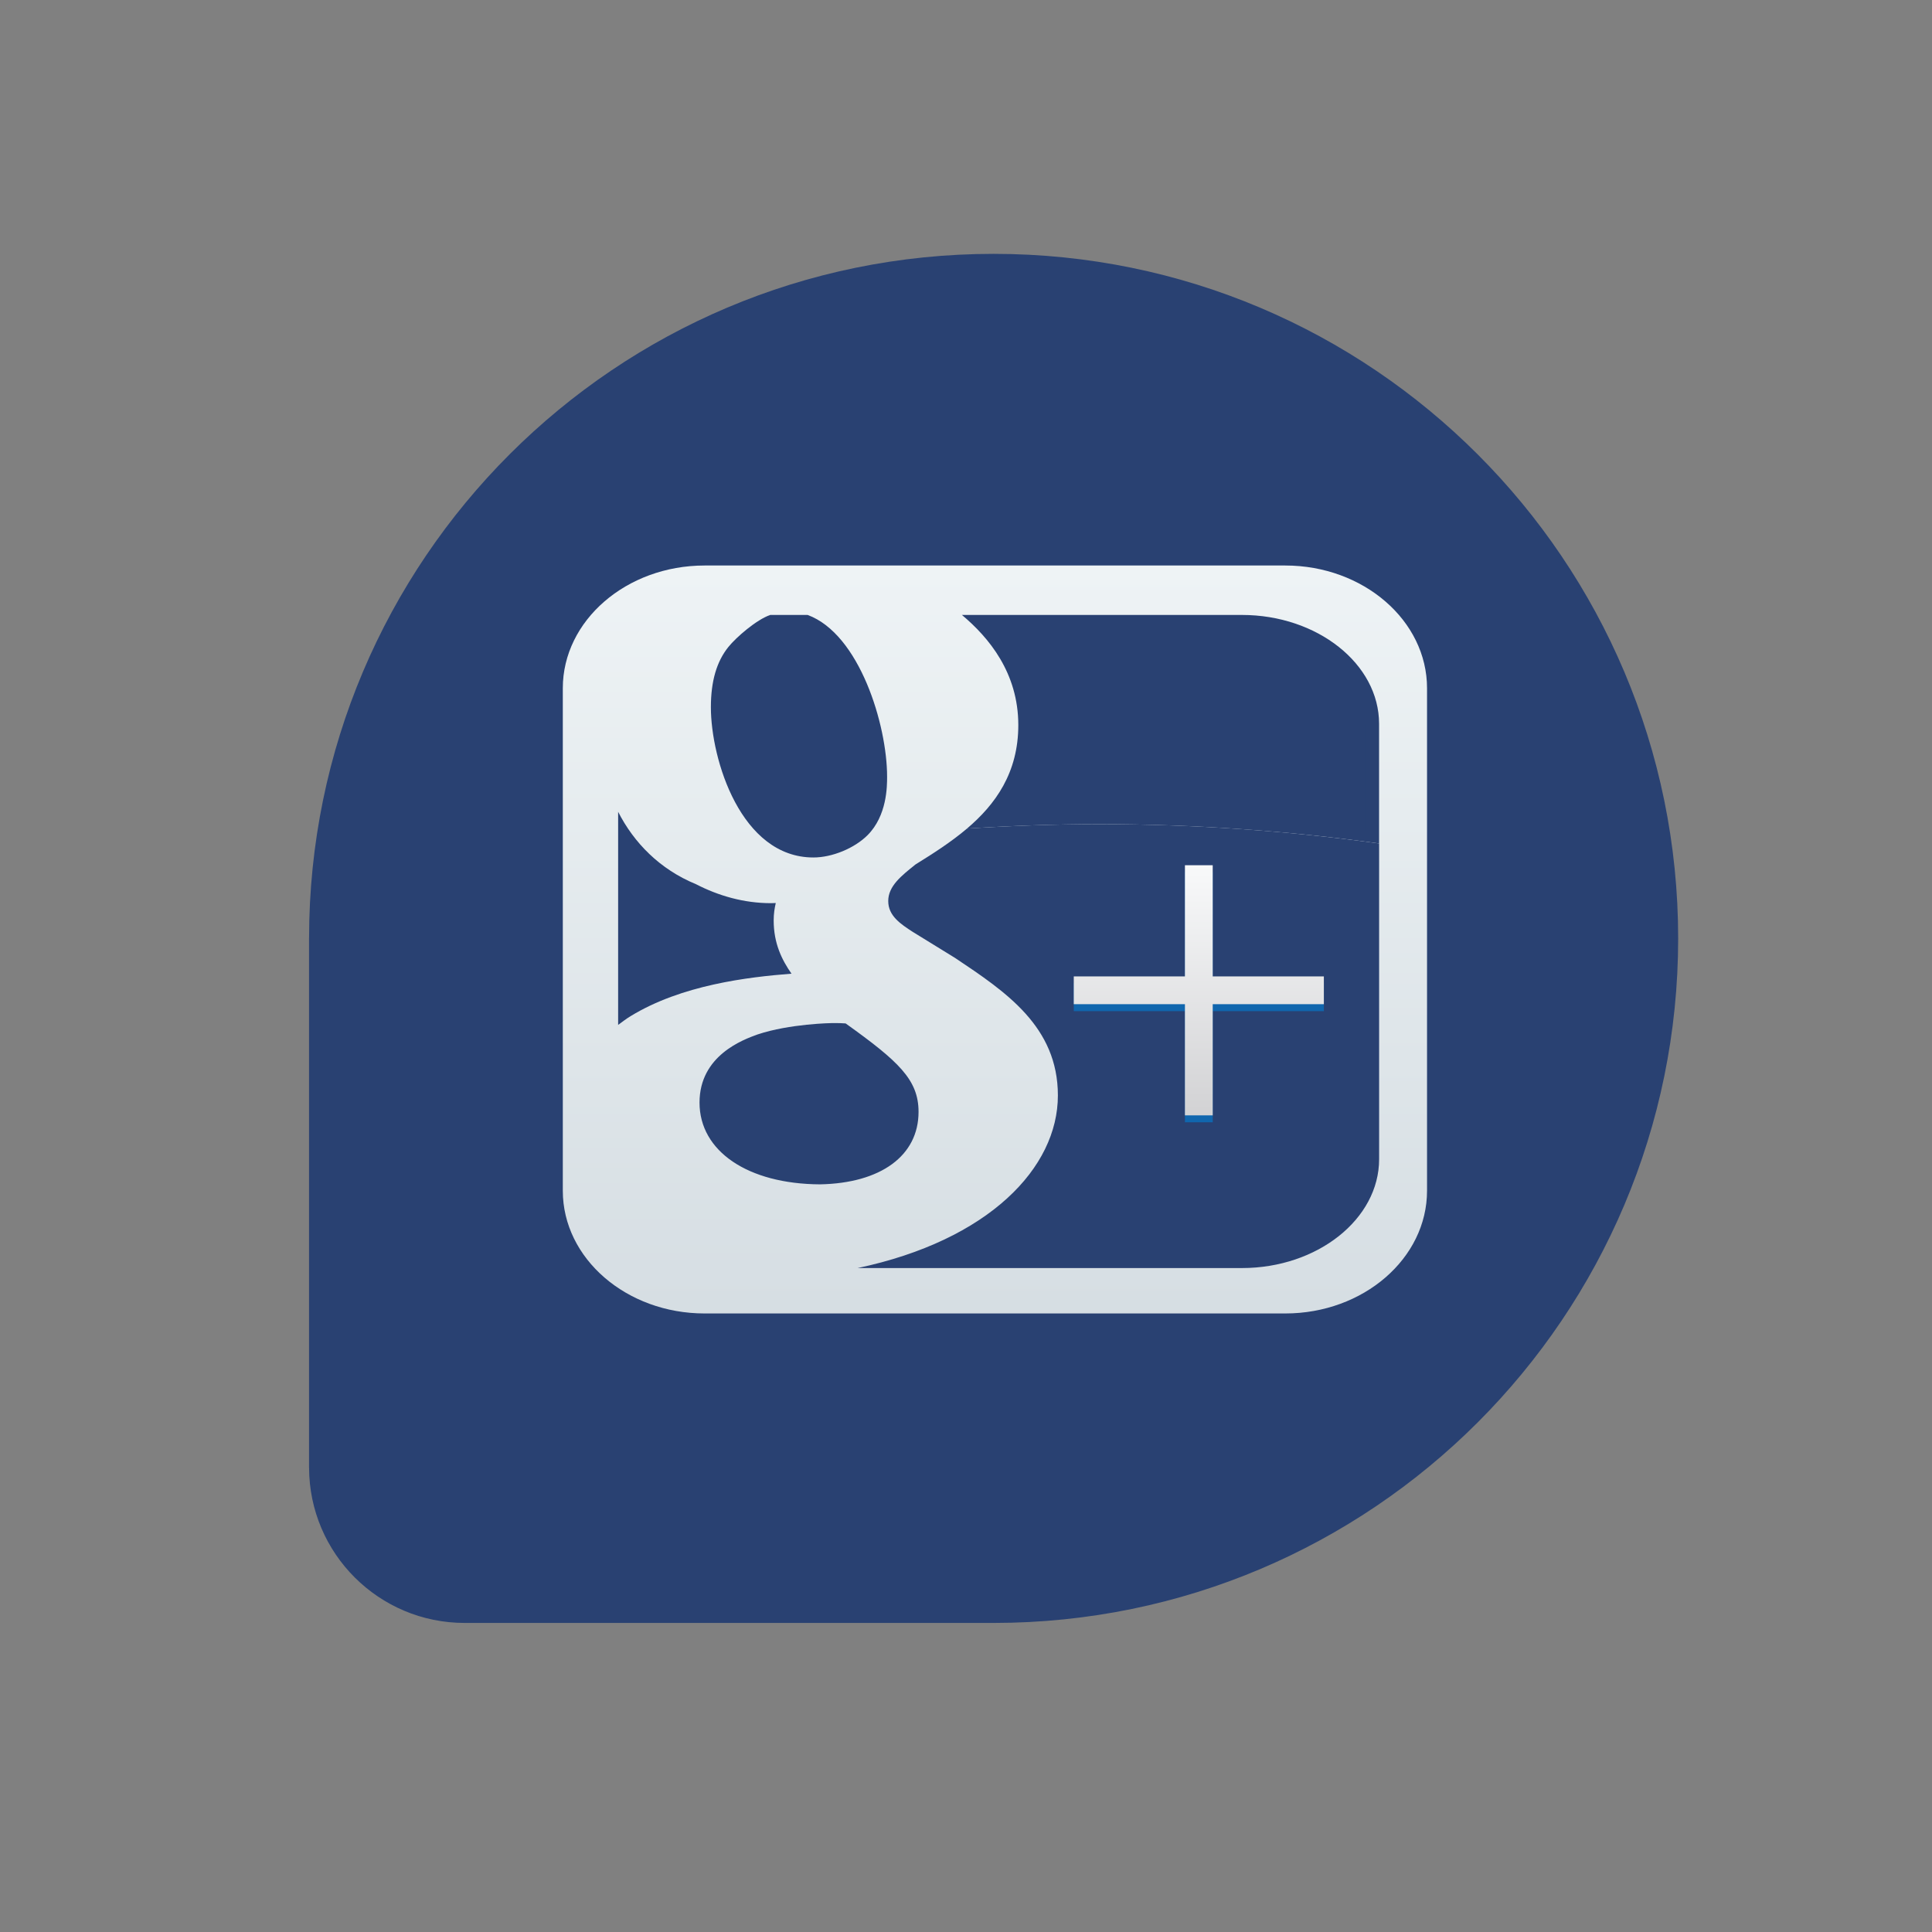 <?xml version="1.0" encoding="UTF-8" standalone="no"?>
<!-- Created with Inkscape (http://www.inkscape.org/) -->

<svg
   xmlns:dc="http://purl.org/dc/elements/1.1/"
   xmlns:cc="http://creativecommons.org/ns#"
   xmlns:rdf="http://www.w3.org/1999/02/22-rdf-syntax-ns#"
   xmlns:svg="http://www.w3.org/2000/svg"
   xmlns="http://www.w3.org/2000/svg"
   xmlns:xlink="http://www.w3.org/1999/xlink"
   xmlns:sodipodi="http://sodipodi.sourceforge.net/DTD/sodipodi-0.dtd"
   xmlns:inkscape="http://www.inkscape.org/namespaces/inkscape"
   width="250"
   height="250"
   id="svg9341"
   version="1.1"
   inkscape:version="0.48.4 r9939"
   sodipodi:docname="social-fb.svg">
  <rect width="100%" height="100%" fill="#808080" stroke="none"/>
  <defs
     id="defs9343">
    <linearGradient
       inkscape:collect="always"
       xlink:href="#SVGID_119_"
       id="linearGradient9148"
       gradientUnits="userSpaceOnUse"
       x1="352.299"
       y1="191.591"
       x2="352.299"
       y2="240.052" />
    <linearGradient
       id="SVGID_119_"
       gradientUnits="userSpaceOnUse"
       x1="352.299"
       y1="191.591"
       x2="352.299"
       y2="240.052">
      <stop
         offset="0"
         style="stop-color:#FCFCFC"
         id="stop1500" />
      <stop
         offset="1"
         style="stop-color:#D4D4D4"
         id="stop1502" />
    </linearGradient>
    <linearGradient
       inkscape:collect="always"
       xlink:href="#SVGID_120_"
       id="linearGradient9150"
       gradientUnits="userSpaceOnUse"
       x1="337.874"
       y1="162.912"
       x2="337.874"
       y2="205.227" />
    <linearGradient
       id="SVGID_120_"
       gradientUnits="userSpaceOnUse"
       x1="337.874"
       y1="162.912"
       x2="337.874"
       y2="205.227">
      <stop
         offset="0"
         style="stop-color:#DFE2E4"
         id="stop1509" />
      <stop
         offset="1"
         style="stop-color:#BEC7CC"
         id="stop1511" />
    </linearGradient>
    <linearGradient
       inkscape:collect="always"
       xlink:href="#SVGID_121_"
       id="linearGradient9152"
       gradientUnits="userSpaceOnUse"
       x1="358.068"
       y1="162.911"
       x2="358.068"
       y2="205.228" />
    <linearGradient
       id="SVGID_121_"
       gradientUnits="userSpaceOnUse"
       x1="358.068"
       y1="162.911"
       x2="358.068"
       y2="205.228">
      <stop
         offset="0"
         style="stop-color:#DFE2E4"
         id="stop1516" />
      <stop
         offset="1"
         style="stop-color:#BEC7CC"
         id="stop1518" />
    </linearGradient>
    <linearGradient
       inkscape:collect="always"
       xlink:href="#SVGID_122_"
       id="linearGradient9154"
       gradientUnits="userSpaceOnUse"
       x1="365.281"
       y1="162.912"
       x2="365.281"
       y2="205.227" />
    <linearGradient
       id="SVGID_122_"
       gradientUnits="userSpaceOnUse"
       x1="365.281"
       y1="162.912"
       x2="365.281"
       y2="205.227">
      <stop
         offset="0"
         style="stop-color:#DFE2E4"
         id="stop1523" />
      <stop
         offset="1"
         style="stop-color:#BEC7CC"
         id="stop1525" />
    </linearGradient>
    <linearGradient
       inkscape:collect="always"
       xlink:href="#SVGID_185_"
       id="linearGradient9229"
       gradientUnits="userSpaceOnUse"
       gradientTransform="translate(-37.444,128.934)"
       x1="475.805"
       y1="196.298"
       x2="475.805"
       y2="264.152" />
    <linearGradient
       id="SVGID_185_"
       gradientUnits="userSpaceOnUse"
       x1="475.805"
       y1="196.298"
       x2="475.805"
       y2="264.152">
      <stop
         offset="0"
         style="stop-color:#EEF3F5"
         id="stop2142" />
      <stop
         offset="1"
         style="stop-color:#D6DEE3"
         id="stop2144" />
    </linearGradient>
    <clipPath
       id="SVGID_192_">
      <use
         height="638.499"
         width="852.586"
         y="0"
         x="0"
         style="overflow:visible"
         id="use2224"
         overflow="visible"
         xlink:href="#SVGID_191_" />
    </clipPath>
    <linearGradient
       inkscape:collect="always"
       xlink:href="#SVGID_193_"
       id="linearGradient9231"
       gradientUnits="userSpaceOnUse"
       gradientTransform="matrix(0,36.206,36.206,0,-13262.94,-12442.588)"
       x1="349.835"
       y1="379.977"
       x2="350.475"
       y2="379.977" />
    <linearGradient
       gradientTransform="matrix(0,36.206,36.206,0,-13262.94,-12442.588)"
       y2="379.977"
       x2="350.475"
       y1="379.977"
       x1="349.835"
       gradientUnits="userSpaceOnUse"
       id="SVGID_193_">
      <stop
         id="stop2229"
         style="stop-color:#F8F9FA"
         offset="0" />
      <stop
         id="stop2231"
         style="stop-color:#D2D2D4"
         offset="1" />
    </linearGradient>
  </defs>
  <sodipodi:namedview
     id="base"
     pagecolor="#ffffff"
     bordercolor="#666666"
     borderopacity="1.0"
     inkscape:pageopacity="0.0"
     inkscape:pageshadow="2"
     inkscape:zoom="0.35"
     inkscape:cx="350"
     inkscape:cy="8.9979057"
     inkscape:document-units="px"
     inkscape:current-layer="layer1"
     showgrid="false"
     inkscape:window-width="580"
     inkscape:window-height="454"
     inkscape:window-x="5"
     inkscape:window-y="28"
     inkscape:window-maximized="0" />
  <g
     inkscape:label="Capa 1"
     inkscape:groupmode="layer"
     id="layer1"
     transform="translate(0,-802.362)">
    <g
       id="g9175"
       transform="translate(-359.857,752.111)">
      <g
         transform="translate(40.944,-184.247)"
         id="g9074">
        <path
           style="fill:#294172;fill-opacity:1"
           id="path8908"
           d="m 536.067,355.931 c 0,-48.923 -39.659,-88.584 -88.582,-88.584 -48.9,0 -88.544,39.628 -88.579,88.521 l -0.004,-0.003 0,68.549 0.004,0.004 c 0.027,11.101 9.03,20.088 20.138,20.088 0.031,0 0.062,-0.004 0.095,-0.004 l 0.006,0.004 68.374,0 0,0 c 48.909,-0.02 88.548,-39.666 88.548,-88.575 z"
           inkscape:connector-curvature="0" />
        <g
           id="g8978"
           transform="matrix(1.405,0,0,1.405,-168.242,-148.772)">
          <path
             inkscape:connector-curvature="0"
             style="fill:url(#linearGradient9229)"
             id="path2146"
             d="m 411.623,393.759 c -7.2,0 -13.059,-5.07 -13.059,-11.302 v -46.283 c 0,-6.229 5.858,-11.301 13.059,-11.301 h 53.479 c 7.198,0 13.057,5.071 13.057,11.301 v 46.283 c 0,6.231 -5.858,11.302 -13.057,11.302 h -53.479 z" />
          <g
             style="fill:#294172;fill-opacity:1"
             transform="translate(-37.444,128.934)"
             id="g2148">
            <linearGradient
               y2="259.646"
               x2="488.582"
               y1="220.688"
               x1="488.582"
               gradientUnits="userSpaceOnUse"
               id="SVGID_186_">
              <stop
                 id="stop2151"
                 style="stop-color:#85C441"
                 offset="0.25" />
              <stop
                 id="stop2153"
                 style="stop-color:#478B42"
                 offset="1" />
            </linearGradient>
            <path
               inkscape:connector-curvature="0"
               style="fill:#294172;fill-opacity:1"
               id="path2155"
               d="m 466.885,260.171 c 9.411,-2.903 15.308,-8.733 15.308,-15.425 0,-6.563 -4.92,-9.846 -9.681,-13.025 l -3.899,-2.405 c -1.045,-0.678 -2.041,-1.322 -2.041,-2.474 0,-1.171 1.08,-2.029 2.329,-3.029 1.394,-0.866 3.17,-1.972 4.767,-3.326 3.931,-0.125 7.899,-0.258 11.747,-0.258 8.401,0 16.871,0.573 25.18,1.704 v 28.682 c 0,5.272 -5.401,9.557 -12.041,9.557 h -31.669 z" />
            <path
               style="fill:#294172;fill-opacity:1"
               inkscape:connector-curvature="0"
               id="path2157"
               d="m 485.415,220.7 c 8.202,0 16.469,0.55 24.588,1.631 v 28.284 c 0,5.007 -5.139,9.087 -11.449,9.087 h -28.85 c 8.117,-3.19 13.083,-8.704 13.083,-14.955 0,-6.783 -5.254,-10.29 -9.93,-13.407 l -3.858,-2.38 c -1.135,-0.737 -1.834,-1.233 -1.834,-2.117 0,-0.93 0.818,-1.629 2.064,-2.632 1.353,-0.846 3.01,-1.876 4.549,-3.138 4.129,-0.248 7.939,-0.373 11.637,-0.373 m 0,-0.94 c -4.119,0 -8.18,0.153 -12.182,0.407 -1.515,1.284 -3.188,2.338 -4.735,3.299 -1.329,1.062 -2.519,2.005 -2.519,3.376 0,1.372 1.153,2.122 2.268,2.846 l 3.886,2.393 c 4.674,3.121 9.471,6.323 9.471,12.666 0,6.669 -6.357,13.336 -18.442,15.896 h 35.393 c 6.949,0 12.634,-4.51 12.634,-10.027 v -29.077 c -8.288,-1.151 -16.906,-1.779 -25.774,-1.779 l 0,0 z" />
          </g>
          <g
             style="fill:#294172;fill-opacity:1"
             transform="translate(-37.444,128.934)"
             id="g2159">
            <linearGradient
               y2="222.149"
               x2="457.76"
               y1="201.051"
               x1="457.76"
               gradientUnits="userSpaceOnUse"
               id="SVGID_187_">
              <stop
                 id="stop2162"
                 style="stop-color:#66B8E7"
                 offset="0" />
              <stop
                 id="stop2164"
                 style="stop-color:#1B75BC"
                 offset="1" />
            </linearGradient>
            <path
               inkscape:connector-curvature="0"
               style="fill:#294172;fill-opacity:1"
               id="path2166"
               d="m 459.088,222.358 c -6.339,0 -8.971,-8.708 -8.971,-13.37 0,-2.275 0.494,-4.001 1.517,-5.257 0.688,-0.866 2.521,-2.421 3.63,-2.791 l 3.292,0.022 c 4.183,1.571 6.848,9.463 6.848,14.42 0,0.842 0,3.397 -1.666,5.066 -1.127,1.126 -3.041,1.91 -4.65,1.91 l 0,0 z" />
            <path
               style="fill:#294172;fill-opacity:1"
               inkscape:connector-curvature="0"
               id="path2168"
               d="m 458.381,201.431 c 4.063,1.653 6.552,9.189 6.552,13.951 0,0.793 0,3.202 -1.525,4.73 -1.032,1.03 -2.845,1.776 -4.319,1.776 -5.937,0 -8.503,-8.544 -8.503,-12.901 0,-2.167 0.464,-3.789 1.415,-4.968 0.612,-0.767 2.251,-2.17 3.281,-2.589 h 3.099 m 0.175,-0.938 h -3.443 c -1.263,0.427 -3.148,2.07 -3.848,2.94 -1.088,1.345 -1.619,3.161 -1.619,5.556 0,4.824 2.771,13.841 9.442,13.841 1.725,0 3.775,-0.845 4.983,-2.049 1.804,-1.807 1.804,-4.508 1.804,-5.397 0,-4.758 -2.537,-13.133 -7.319,-14.891 l 0,0 z" />
          </g>
          <g
             style="fill:#294172;fill-opacity:1"
             transform="translate(-37.444,128.934)"
             id="g2170">
            <linearGradient
               y2="220.881"
               x2="492.339"
               y1="199.622"
               x1="492.339"
               gradientUnits="userSpaceOnUse"
               id="SVGID_188_">
              <stop
                 id="stop2173"
                 style="stop-color:#F79F89"
                 offset="0" />
              <stop
                 id="stop2175"
                 style="stop-color:#DE3428"
                 offset="1" />
            </linearGradient>
            <path
               inkscape:connector-curvature="0"
               style="fill:#294172;fill-opacity:1"
               id="path2177"
               d="m 510.594,220.979 c -8.313,-1.124 -16.778,-1.689 -25.18,-1.689 -3.441,0 -6.987,0.106 -10.783,0.322 2.669,-2.602 3.922,-5.483 3.922,-8.976 0,-3.617 -1.501,-6.869 -4.469,-9.674 h 24.469 c 6.64,0 12.041,4.287 12.041,9.557 v 10.46 z" />
            <path
               style="fill:#294172;fill-opacity:1"
               inkscape:connector-curvature="0"
               id="path2179"
               d="m 498.553,201.431 c 6.311,0 11.449,4.076 11.449,9.088 v 9.906 c -8.123,-1.065 -16.386,-1.605 -24.588,-1.605 -3.063,0 -6.197,0.08 -9.522,0.252 2.21,-2.47 3.253,-5.194 3.253,-8.436 0,-3.405 -1.288,-6.492 -3.834,-9.205 h 23.242 m 0,-0.939 h -25.787 c 2.467,2.07 5.193,5.316 5.193,10.145 0,4.395 -2.111,7.311 -4.727,9.531 4.002,-0.254 8.062,-0.407 12.182,-0.407 8.868,0 17.486,0.628 25.772,1.777 v -11.019 c 0.001,-5.516 -5.684,-10.027 -12.633,-10.027 l 0,0 z" />
          </g>
          <g
             style="fill:#294172;fill-opacity:1"
             transform="translate(-37.444,128.934)"
             id="g2181">
            <linearGradient
               y2="237.158"
               x2="448.909"
               y1="220.45"
               x1="448.909"
               gradientUnits="userSpaceOnUse"
               id="SVGID_189_">
              <stop
                 id="stop2184"
                 style="stop-color:#66B8E7"
                 offset="0" />
              <stop
                 id="stop2186"
                 style="stop-color:#1B75BC"
                 offset="1" />
            </linearGradient>
            <path
               inkscape:connector-curvature="0"
               style="fill:#294172;fill-opacity:1"
               id="path2188"
               d="m 441.574,220.362 c 1.603,2.42 3.831,4.259 6.523,5.36 2.236,1.156 4.585,1.762 6.948,1.784 -0.051,0.318 -0.086,0.695 -0.086,1.123 0,1.954 0.62,3.401 1.284,4.498 -4.14,0.359 -9.804,1.2 -14.236,3.914 -0.153,0.092 -0.294,0.188 -0.434,0.282 v -16.961 z" />
            <g
               style="fill:#294172;fill-opacity:1"
               id="g2190">
              <path
                 style="fill:#294172;fill-opacity:1"
                 inkscape:connector-curvature="0"
                 id="path2192"
                 d="m 442.042,221.794 c 1.555,1.924 3.527,3.399 5.805,4.331 2.167,1.117 4.409,1.732 6.671,1.836 -0.019,0.206 -0.027,0.43 -0.027,0.668 0,1.7 0.443,3.033 0.987,4.098 -4.021,0.39 -9.229,1.263 -13.436,3.745 v -14.678 m -0.939,-3.172 v 19.627 c 0.38,-0.271 0.72,-0.551 1.15,-0.808 4.685,-2.866 10.773,-3.597 14.817,-3.91 -0.886,-1.272 -1.641,-2.787 -1.641,-4.901 0,-0.623 0.082,-1.134 0.193,-1.607 -0.146,0.005 -0.297,0.014 -0.437,0.014 -2.507,0 -4.846,-0.682 -6.91,-1.747 -3.343,-1.373 -5.726,-3.827 -7.172,-6.668 l 0,0 z" />
            </g>
          </g>
          <g
             style="fill:#294172;fill-opacity:1"
             transform="translate(-37.444,128.934)"
             id="g2194">
            <linearGradient
               y2="251.66"
               x2="458.686"
               y1="234.588"
               x1="458.686"
               gradientUnits="userSpaceOnUse"
               id="SVGID_190_">
              <stop
                 id="stop2197"
                 style="stop-color:#FFE794"
                 offset="0" />
              <stop
                 id="stop2199"
                 style="stop-color:#FFE591"
                 offset="0.16" />
              <stop
                 id="stop2201"
                 style="stop-color:#FFE288"
                 offset="0.298" />
              <stop
                 id="stop2203"
                 style="stop-color:#FFDA79"
                 offset="0.43" />
              <stop
                 id="stop2205"
                 style="stop-color:#FFD162"
                 offset="0.556" />
              <stop
                 id="stop2207"
                 style="stop-color:#FFC640"
                 offset="0.678" />
              <stop
                 id="stop2209"
                 style="stop-color:#FDB913"
                 offset="0.795" />
              <stop
                 id="stop2211"
                 style="stop-color:#FDB415"
                 offset="1" />
            </linearGradient>
            <path
               inkscape:connector-curvature="0"
               style="fill:#294172;fill-opacity:1"
               id="path2213"
               d="m 459.689,252.465 c -6.353,-0.037 -10.619,-2.871 -10.619,-7.061 0,-4.02 3.789,-5.386 5.033,-5.833 2.859,-0.959 6.688,-1.022 6.727,-1.022 0.544,0 0.84,0.005 1.189,0.029 4.733,3.478 6.282,5.017 6.282,7.678 0,3.786 -3.219,6.107 -8.612,6.209 l 0,0 z" />
            <path
               style="fill:#294172;fill-opacity:1"
               inkscape:connector-curvature="0"
               id="path2215"
               d="m 460.886,239.02 c 0.351,0 0.598,0 0.84,0.015 4.646,3.341 6.105,4.803 6.105,7.222 0,3.498 -3.052,5.644 -8.137,5.738 -6.073,-0.032 -10.156,-2.681 -10.156,-6.59 0,-3.308 2.696,-4.658 4.705,-5.386 2.827,-0.946 6.553,-0.999 6.581,-0.999 h 0.062 m 0,-0.94 c -0.023,0 -0.037,0 -0.062,0 -0.033,0 -3.912,0.056 -6.877,1.047 -1.323,0.479 -5.348,1.932 -5.348,6.278 0,4.479 4.451,7.493 11.092,7.529 5.599,-0.105 9.08,-2.632 9.08,-6.678 0,-2.974 -1.872,-4.673 -6.715,-8.143 -0.359,-0.03 -0.664,-0.033 -1.17,-0.033 l 0,0 z" />
          </g>
          <polygon
             transform="translate(-37.444,128.934)"
             style="fill:#1066ae"
             id="polygon2217"
             points="493.305,247.217 495.864,247.217 495.864,236.982 506.1,236.982 506.1,234.422 495.864,234.422 495.864,224.185 493.305,224.185 493.305,234.422 483.067,234.422 483.067,236.982 493.305,236.982 " />
          <g
             transform="translate(-37.444,128.934)"
             id="Plus_1_">
            <defs
               id="defs2220">
              <polygon
                 points="506.1,236.34 506.1,233.782 495.864,233.782 495.864,223.545 493.305,223.545 493.305,233.782 483.067,233.782 483.067,236.34 493.305,236.34 493.305,246.579 495.864,246.579 495.864,236.34 "
                 id="SVGID_191_" />
            </defs>
            <clipPath
               id="clipPath9574">
              <use
                 height="638.499"
                 width="852.586"
                 y="0"
                 x="0"
                 style="overflow:visible"
                 id="use9576"
                 overflow="visible"
                 xlink:href="#SVGID_191_" />
            </clipPath>
            <g
               id="g2226"
               clip-path="url(#SVGID_192_)">
              <linearGradient
                 gradientTransform="matrix(0,36.206,36.206,0,-13262.94,-12442.588)"
                 y2="379.977"
                 x2="350.475"
                 y1="379.977"
                 x1="349.835"
                 gradientUnits="userSpaceOnUse"
                 id="linearGradient9579">
                <stop
                   id="stop9581"
                   style="stop-color:#F8F9FA"
                   offset="0" />
                <stop
                   id="stop9583"
                   style="stop-color:#D2D2D4"
                   offset="1" />
              </linearGradient>
              <rect
                 style="fill:url(#linearGradient9231)"
                 id="rect2233"
                 height="23.033"
                 width="23.033"
                 y="223.545"
                 x="483.067" />
            </g>
          </g>
        </g>
      </g>
    </g>
  </g>
</svg>
